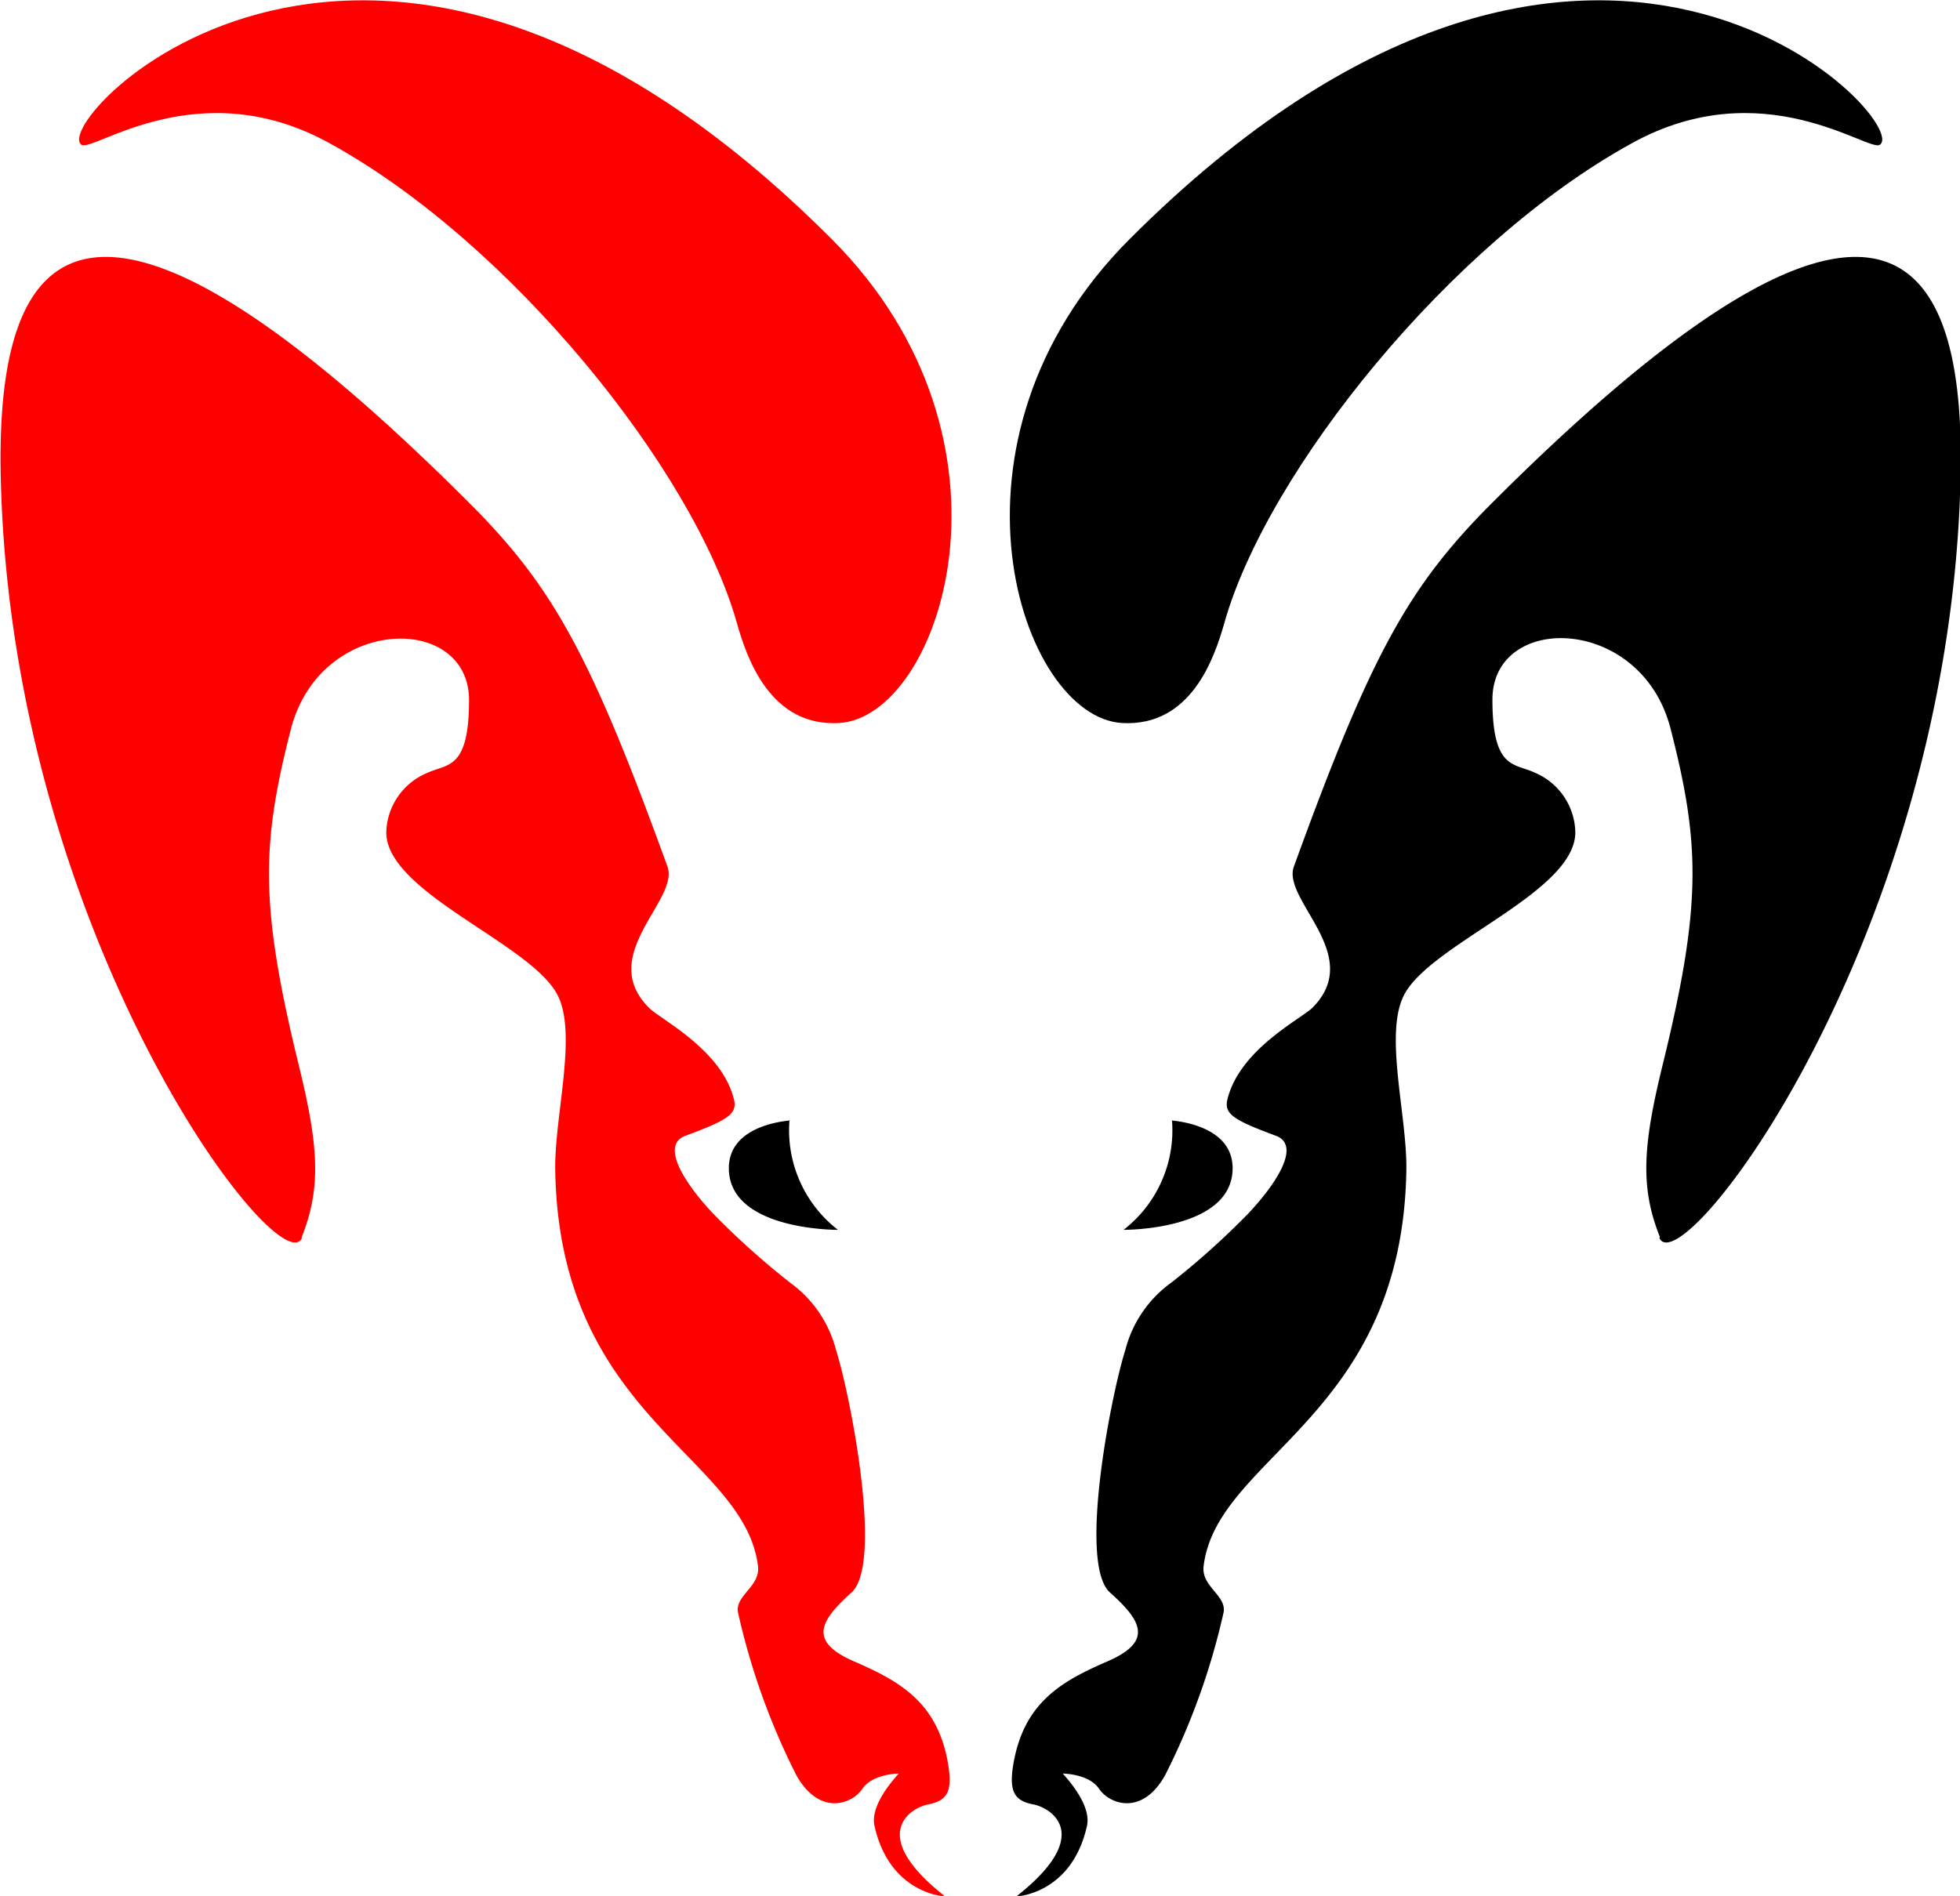 <?xml version="1.0" encoding="UTF-8" standalone="no"?>
<!-- Created with Inkscape (http://www.inkscape.org/) -->

<svg
   xmlns:dc="http://purl.org/dc/elements/1.1/"
   xmlns:cc="http://creativecommons.org/ns#"
   xmlns:rdf="http://www.w3.org/1999/02/22-rdf-syntax-ns#"
   xmlns:svg="http://www.w3.org/2000/svg"
   xmlns="http://www.w3.org/2000/svg"
   xmlns:sodipodi="http://sodipodi.sourceforge.net/DTD/sodipodi-0.dtd"
   xmlns:inkscape="http://www.inkscape.org/namespaces/inkscape"
   width="19.87mm"
   height="19.225mm"
   viewBox="0 0 19.87 19.225"
   version="1.1"
   id="svg2963"
   inkscape:version="0.92.4 (5da689c313, 2019-01-14)"
   sodipodi:docname="widder_s.svg">
  <defs
     id="defs2957" />
  <sodipodi:namedview
     id="base"
     pagecolor="#ffffff"
     bordercolor="#666666"
     borderopacity="1.0"
     inkscape:pageopacity="0.0"
     inkscape:pageshadow="2"
     inkscape:zoom="1.18"
     inkscape:cx="-200.58084"
     inkscape:cy="-151.28563"
     inkscape:document-units="mm"
     inkscape:current-layer="layer1"
     showgrid="false"
     fit-margin-top="0"
     fit-margin-left="0"
     fit-margin-right="0"
     fit-margin-bottom="0"
     inkscape:window-width="1920"
     inkscape:window-height="1001"
     inkscape:window-x="1991"
     inkscape:window-y="-9"
     inkscape:window-maximized="1" />
  <g
     inkscape:label="Ebene 1"
     inkscape:groupmode="layer"
     id="layer1"
     transform="translate(-91.362,-90.84)">
    <g
       id="g9227"
       transform="matrix(0.324,0,0,0.324,29.825,46.837)"
       style="fill:#ff0000;fill-opacity:1;stroke:none;stroke-width:0.2;stroke-miterlimit:4;stroke-dasharray:none;stroke-opacity:1">
      <path
         class="cls-1"
         d="m 192.483,140.344 c -1.081,-0.679 9.037,-11.487 23.466,2.947 6.333,6.333 3.413,14.975 0.231,15.15 -2.146,0.118 -2.882,-2.025 -3.193,-3.125 -1.335,-4.759 -7.072,-11.911 -12.757,-15.028 -4.084,-2.249 -7.376,0.284 -7.748,0.057"
         id="path3832"
         inkscape:connector-curvature="0"
         style="fill:#ff0000;fill-opacity:1;fill-rule:evenodd;stroke:none;stroke-width:0.2;stroke-miterlimit:4;stroke-dasharray:none;stroke-opacity:1" />
      <path
         class="cls-1"
         d="m 199.377,174.557 c -0.679,1.517 -9.037,-9.325 -9.42,-23.644 -0.155,-5.779 1.248,-12.768 14.661,0.645 2.617,2.617 3.792,4.752 6.196,11.377 0.379,1.047 -2.23,2.768 -0.576,4.422 0.36,0.36 2.275,1.308 2.655,2.863 0.114,0.455 -0.19,0.648 -1.517,1.138 -0.827,0.311 0.053,1.574 0.868,2.438 a 24.687,24.687 0 0 0 2.404,2.158 3.747,3.747 0 0 1 1.441,2.116 c 0.432,1.346 1.49,6.682 0.482,7.584 -1.009,0.903 -1.346,1.54 0.095,2.162 1.441,0.622 2.613,1.297 2.931,3.22 0.144,0.865 -0.049,1.138 -0.622,1.248 -0.573,0.11 -1.923,0.959 0.527,2.882 0,0 -1.733,-0.065 -2.211,-2.211 -0.095,-0.432 0.193,-1.009 0.758,-1.634 0,0 -0.815,0 -1.138,0.478 -0.322,0.478 -1.342,0.865 -2.067,-0.432 a 21.763,21.763 0 0 1 -1.824,-5.093 c -0.095,-0.531 0.702,-0.804 0.626,-1.445 -0.421,-3.455 -6.219,-4.657 -6.344,-12.397 -0.027,-1.729 0.721,-4.323 0.045,-5.529 -0.899,-1.6 -5.332,-3.17 -5.332,-5.044 a 2.074,2.074 0 0 1 1.293,-1.862 c 0.626,-0.288 1.297,-0.095 1.297,-2.275 0,-2.738 -4.661,-2.655 -5.575,0.914 -0.914,3.568 -0.986,5.468 0.239,10.478 0.626,2.545 0.724,3.86 0.095,5.43"
         id="path3834"
         inkscape:connector-curvature="0"
         style="fill:#ff0000;fill-opacity:1;fill-rule:evenodd;stroke:none;stroke-width:0.2;stroke-miterlimit:4;stroke-dasharray:none;stroke-opacity:1" />
    </g>
    <g
       id="g9223"
       transform="matrix(0.324,0,0,0.324,29.825,46.837)"
       style="fill:#000000;fill-opacity:1;stroke:none;stroke-width:0.4;stroke-miterlimit:4;stroke-dasharray:none;stroke-opacity:1">
      <path
         class="cls-2"
         d="m 214.63,170.89 a 3.94,3.94 0 0 0 1.517,3.413 c 0,0 -3.413,0.027 -3.413,-1.93 0,-1.278 1.604,-1.468 1.93,-1.494"
         id="path3836"
         inkscape:connector-curvature="0"
         style="fill:#000000;fill-opacity:1;fill-rule:evenodd;stroke:none;stroke-width:0.4;stroke-miterlimit:4;stroke-dasharray:none;stroke-opacity:1" />
      <path
         class="cls-2"
         d="m 248.744,140.344 c 1.081,-0.679 -9.033,-11.487 -23.466,2.947 -6.333,6.333 -3.413,14.975 -0.235,15.15 2.146,0.118 2.882,-2.025 3.193,-3.125 1.339,-4.759 7.08,-11.911 12.765,-15.028 4.084,-2.249 7.376,0.284 7.744,0.057"
         id="path3838"
         inkscape:connector-curvature="0"
         style="fill:#000000;fill-opacity:1;fill-rule:evenodd;stroke:none;stroke-width:0.4;stroke-miterlimit:4;stroke-dasharray:none;stroke-opacity:1" />
      <path
         class="cls-2"
         d="m 241.85,174.557 c 0.679,1.517 9.037,-9.325 9.42,-23.644 0.155,-5.779 -1.248,-12.768 -14.661,0.645 -2.617,2.617 -3.792,4.752 -6.196,11.377 -0.379,1.047 2.234,2.768 0.576,4.422 -0.379,0.36 -2.275,1.308 -2.655,2.863 -0.11,0.455 0.19,0.648 1.517,1.138 0.827,0.311 -0.053,1.574 -0.868,2.438 a 24.725,24.725 0 0 1 -2.404,2.158 3.739,3.739 0 0 0 -1.441,2.116 c -0.432,1.346 -1.49,6.682 -0.478,7.584 1.012,0.903 1.346,1.54 -0.095,2.162 -1.441,0.622 -2.609,1.297 -2.931,3.22 -0.144,0.865 0.049,1.138 0.622,1.248 0.573,0.11 1.923,0.959 -0.527,2.882 0,0 1.733,-0.065 2.211,-2.211 0.095,-0.432 -0.193,-1.009 -0.758,-1.634 0,0 0.815,0 1.138,0.478 0.322,0.478 1.346,0.865 2.067,-0.432 a 21.779,21.779 0 0 0 1.828,-5.093 c 0.095,-0.531 -0.702,-0.804 -0.626,-1.445 0.417,-3.455 6.219,-4.657 6.344,-12.397 0.027,-1.729 -0.724,-4.323 -0.045,-5.529 0.899,-1.6 5.332,-3.17 5.332,-5.044 a 2.074,2.074 0 0 0 -1.297,-1.877 c -0.626,-0.288 -1.297,-0.095 -1.297,-2.275 0,-2.738 4.661,-2.655 5.575,0.914 0.914,3.568 0.99,5.468 -0.239,10.478 -0.626,2.545 -0.724,3.86 -0.095,5.43"
         id="path3840"
         inkscape:connector-curvature="0"
         style="fill:#000000;fill-opacity:1;fill-rule:evenodd;stroke:none;stroke-width:0.4;stroke-miterlimit:4;stroke-dasharray:none;stroke-opacity:1" />
      <path
         class="cls-2"
         d="m 226.601,170.89 a 3.94,3.94 0 0 1 -1.517,3.413 c 0,0 3.413,0.027 3.413,-1.93 0,-1.278 -1.604,-1.468 -1.93,-1.494"
         id="path3842"
         inkscape:connector-curvature="0"
         style="fill:#000000;fill-opacity:1;fill-rule:evenodd;stroke:none;stroke-width:0.4;stroke-miterlimit:4;stroke-dasharray:none;stroke-opacity:1" />
    </g>
  </g>
</svg>
